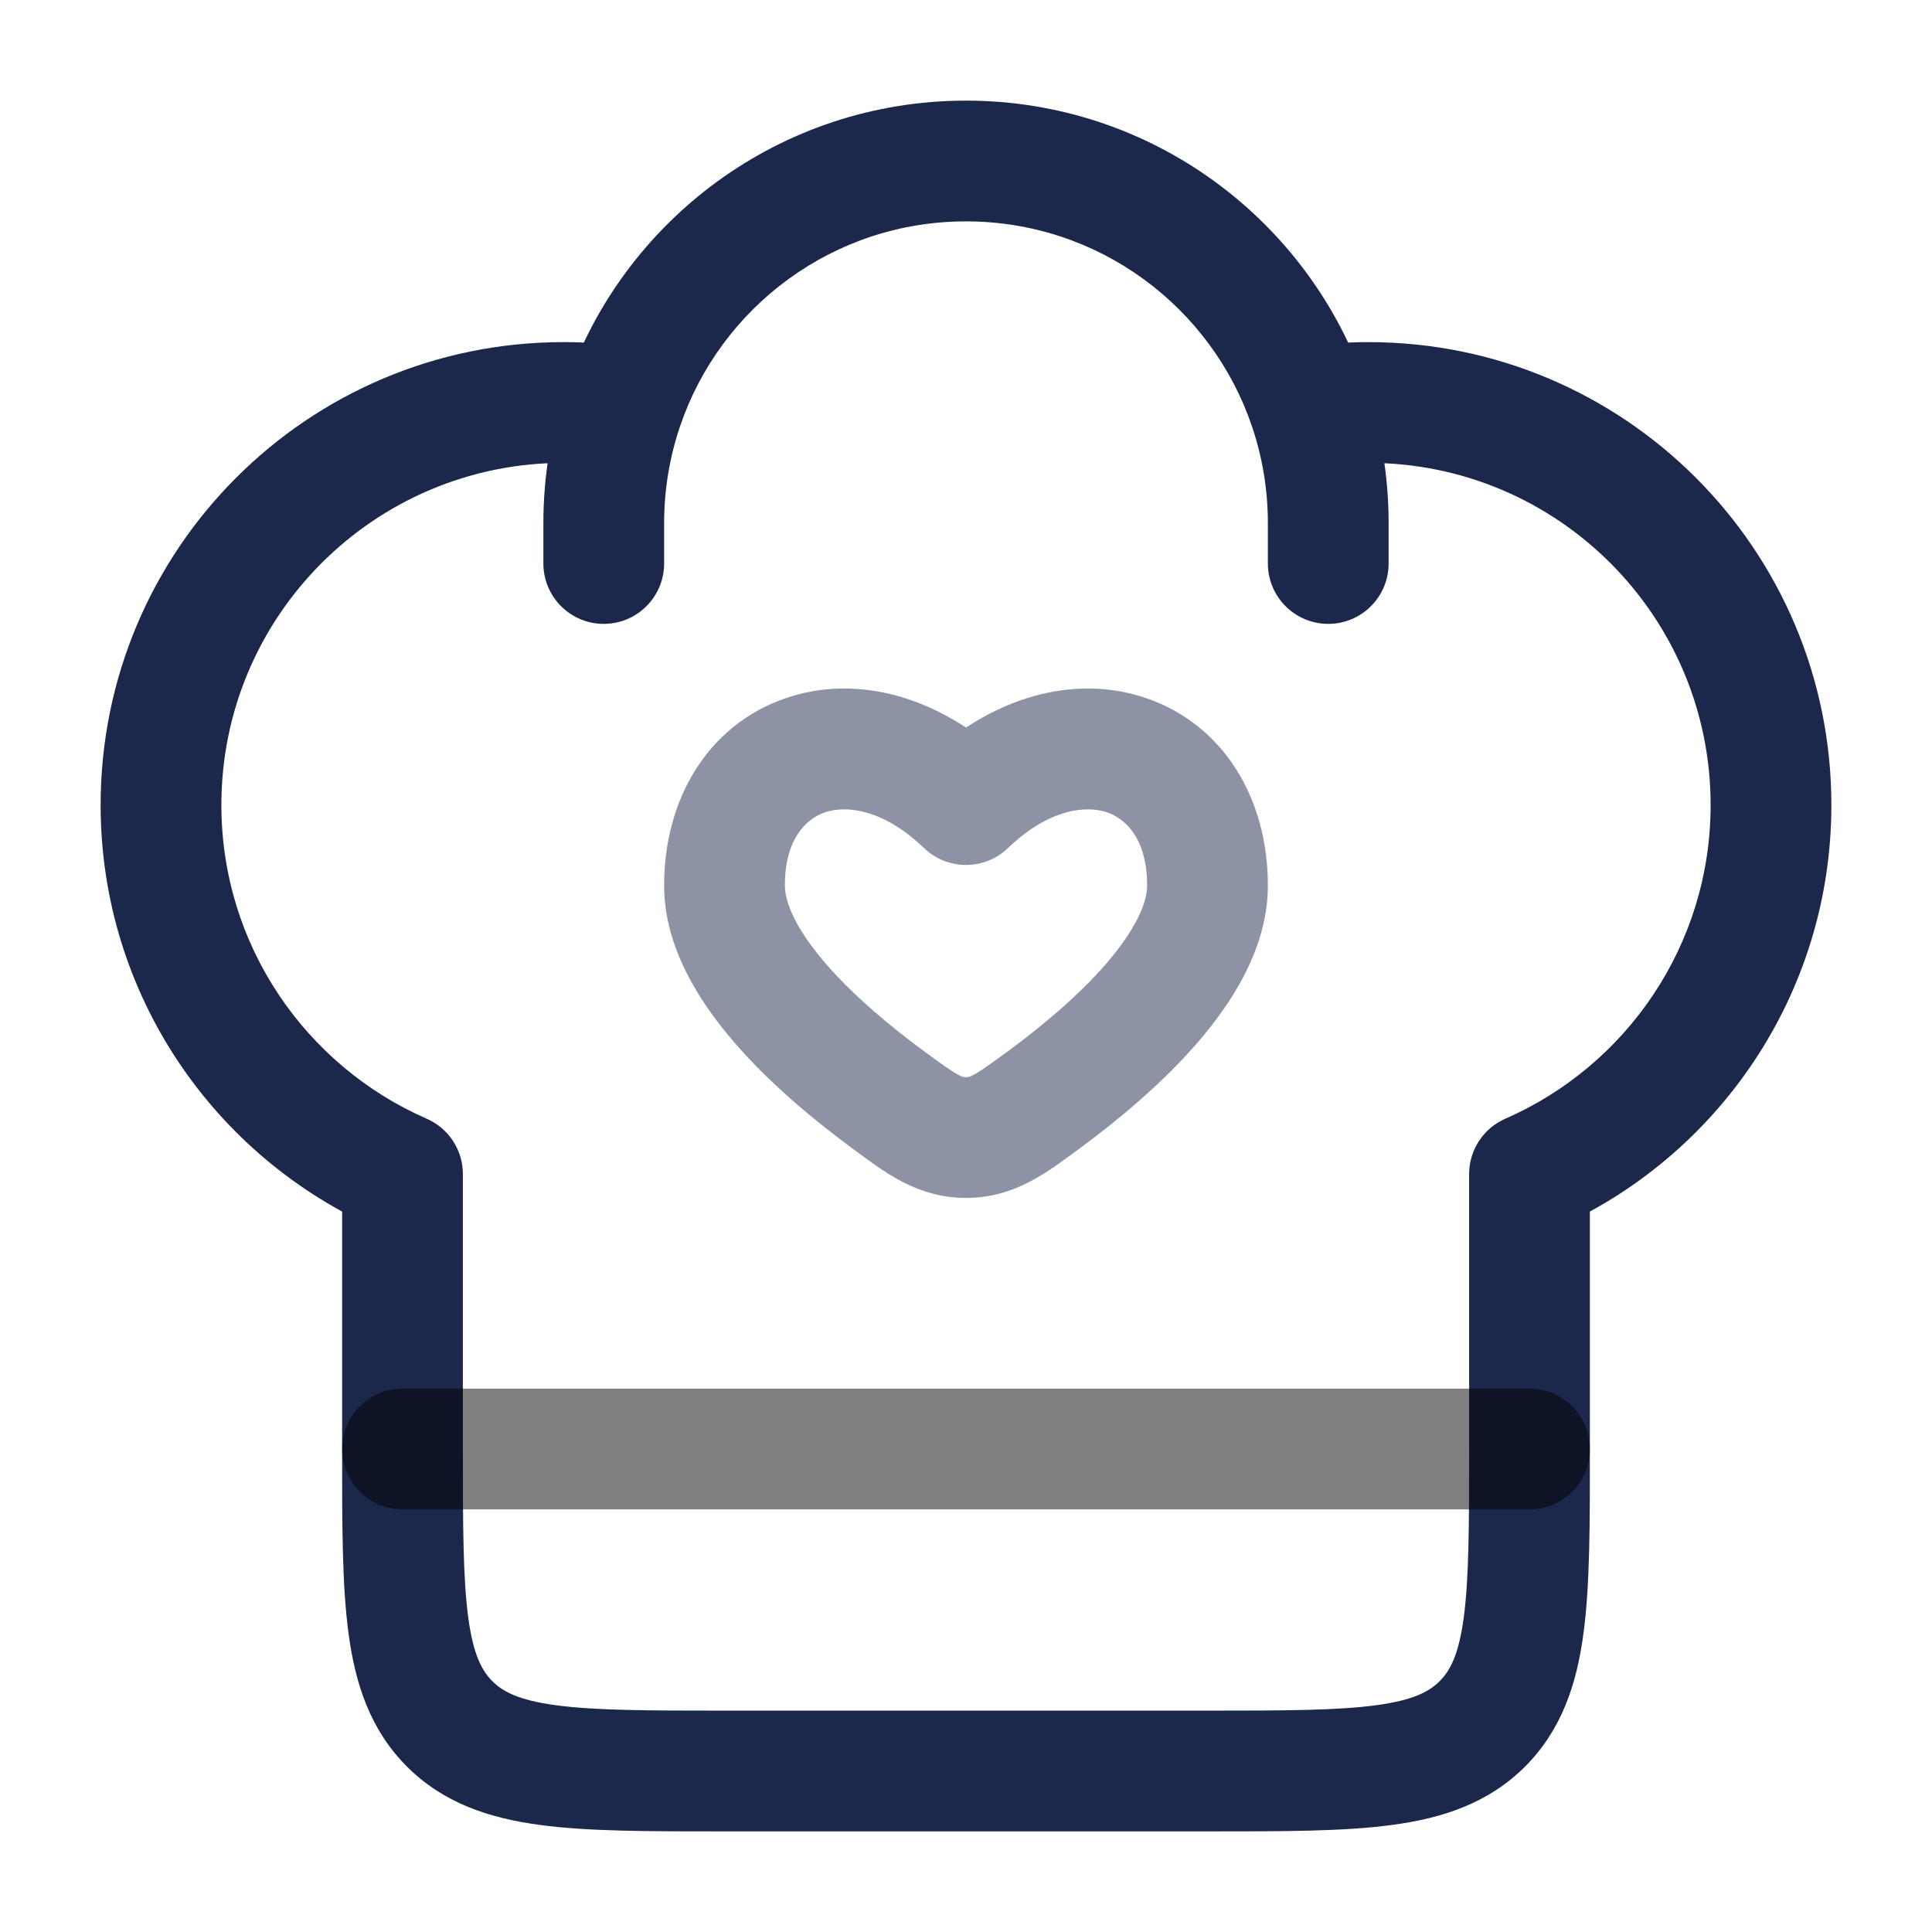 <svg width="24" height="24" viewBox="0 0 24 24" fill="none" xmlns="http://www.w3.org/2000/svg"><g id="Line Duotone / Food, Kitchen / Chef Hat Heart"><path id="Vector" d="M19 18H19.75H19ZM5 14.584H5.75C5.75 14.286 5.573 14.016 5.3 13.897L5 14.584ZM19 14.584L18.7 13.897C18.427 14.016 18.25 14.286 18.25 14.584H19ZM15.75 7C15.75 7.414 16.086 7.75 16.5 7.75C16.914 7.75 17.25 7.414 17.25 7H15.75ZM6.75 7C6.75 7.414 7.086 7.75 7.5 7.75C7.914 7.75 8.25 7.414 8.25 7H6.75ZM7 4.25C3.824 4.25 1.25 6.824 1.25 10H2.75C2.75 7.653 4.653 5.75 7 5.75V4.25ZM17 5.75C19.347 5.75 21.25 7.653 21.25 10H22.75C22.75 6.824 20.176 4.25 17 4.25V5.75ZM15 21.25H9V22.75H15V21.25ZM9 21.25C8.036 21.25 7.388 21.248 6.905 21.183C6.444 21.121 6.246 21.014 6.116 20.884L5.055 21.945C5.511 22.4 6.078 22.586 6.706 22.67C7.312 22.752 8.078 22.75 9 22.75V21.25ZM4.25 18C4.25 18.922 4.248 19.688 4.33 20.294C4.414 20.922 4.6 21.489 5.055 21.945L6.116 20.884C5.986 20.754 5.879 20.556 5.817 20.095C5.752 19.612 5.75 18.964 5.75 18H4.25ZM18.25 18C18.25 18.964 18.248 19.612 18.183 20.095C18.121 20.556 18.014 20.754 17.884 20.884L18.945 21.945C19.4 21.489 19.586 20.922 19.67 20.294C19.752 19.688 19.75 18.922 19.75 18H18.25ZM15 22.75C15.922 22.75 16.688 22.752 17.294 22.67C17.922 22.586 18.489 22.4 18.945 21.945L17.884 20.884C17.754 21.014 17.556 21.121 17.095 21.183C16.612 21.248 15.964 21.25 15 21.25V22.75ZM7 5.75C7.214 5.75 7.423 5.766 7.628 5.796L7.847 4.312C7.57 4.271 7.287 4.25 7 4.25V5.75ZM12 1.25C9.689 1.25 7.729 2.742 7.027 4.813L8.448 5.295C8.95 3.814 10.352 2.75 12 2.75V1.25ZM7.027 4.813C6.847 5.344 6.75 5.911 6.75 6.5H8.25C8.25 6.077 8.32 5.672 8.448 5.295L7.027 4.813ZM17 4.25C16.713 4.25 16.43 4.271 16.153 4.312L16.372 5.796C16.577 5.766 16.786 5.75 17 5.75V4.25ZM12 2.75C13.648 2.75 15.05 3.814 15.552 5.295L16.973 4.813C16.271 2.742 14.31 1.25 12 1.25V2.75ZM15.552 5.295C15.68 5.672 15.75 6.077 15.75 6.5H17.25C17.25 5.911 17.153 5.344 16.973 4.813L15.552 5.295ZM5.75 18V14.584H4.25V18H5.75ZM5.3 13.897C3.798 13.24 2.75 11.742 2.75 10H1.25C1.25 12.359 2.671 14.385 4.7 15.271L5.3 13.897ZM18.25 14.584L18.25 18H19.75L19.75 14.584H18.25ZM21.25 10C21.25 11.742 20.202 13.24 18.7 13.897L19.3 15.271C21.329 14.385 22.75 12.359 22.75 10H21.25ZM15.75 6.5V7H17.25V6.5H15.75ZM6.75 6.5V7H8.25V6.5H6.75Z" fill="#1C274C"/><path id="Vector_2" opacity="0.5" d="M11.043 13.669L10.599 14.274H10.599L11.043 13.669ZM12 9.995L11.481 10.537C11.771 10.814 12.229 10.814 12.519 10.537L12 9.995ZM12.957 13.669L12.514 13.064L12.957 13.669ZM12 14.131L12 13.381H12L12 14.131ZM11.486 13.064C11.069 12.758 10.608 12.375 10.259 11.972C9.891 11.546 9.75 11.215 9.75 11H8.25C8.25 11.77 8.691 12.451 9.125 12.953C9.578 13.477 10.139 13.936 10.599 14.274L11.486 13.064ZM9.75 11C9.75 10.424 10.013 10.174 10.242 10.093C10.492 10.005 10.956 10.033 11.481 10.537L12.519 9.453C11.694 8.664 10.658 8.358 9.746 8.678C8.812 9.005 8.25 9.903 8.25 11H9.75ZM13.401 14.274C13.861 13.936 14.422 13.477 14.875 12.953C15.309 12.451 15.75 11.77 15.75 11H14.25C14.25 11.215 14.109 11.546 13.741 11.972C13.392 12.375 12.931 12.758 12.514 13.064L13.401 14.274ZM15.75 11C15.75 9.903 15.188 9.005 14.254 8.678C13.342 8.358 12.306 8.664 11.481 9.453L12.519 10.537C13.044 10.033 13.508 10.005 13.758 10.093C13.987 10.174 14.25 10.424 14.25 11H15.75ZM10.599 14.274C10.968 14.544 11.382 14.881 12 14.881L12 13.381C11.976 13.381 11.96 13.381 11.906 13.352C11.82 13.307 11.713 13.23 11.486 13.064L10.599 14.274ZM12.514 13.064C12.287 13.23 12.18 13.307 12.094 13.352C12.04 13.381 12.024 13.381 12 13.381L12 14.881C12.618 14.881 13.032 14.544 13.401 14.274L12.514 13.064Z" fill="#1C274C"/><path id="Vector_3" opacity="0.5" d="M5 18H19" stroke="currentColor" stroke-width="1.5" stroke-linecap="round" stroke-linejoin="round"/></g></svg>